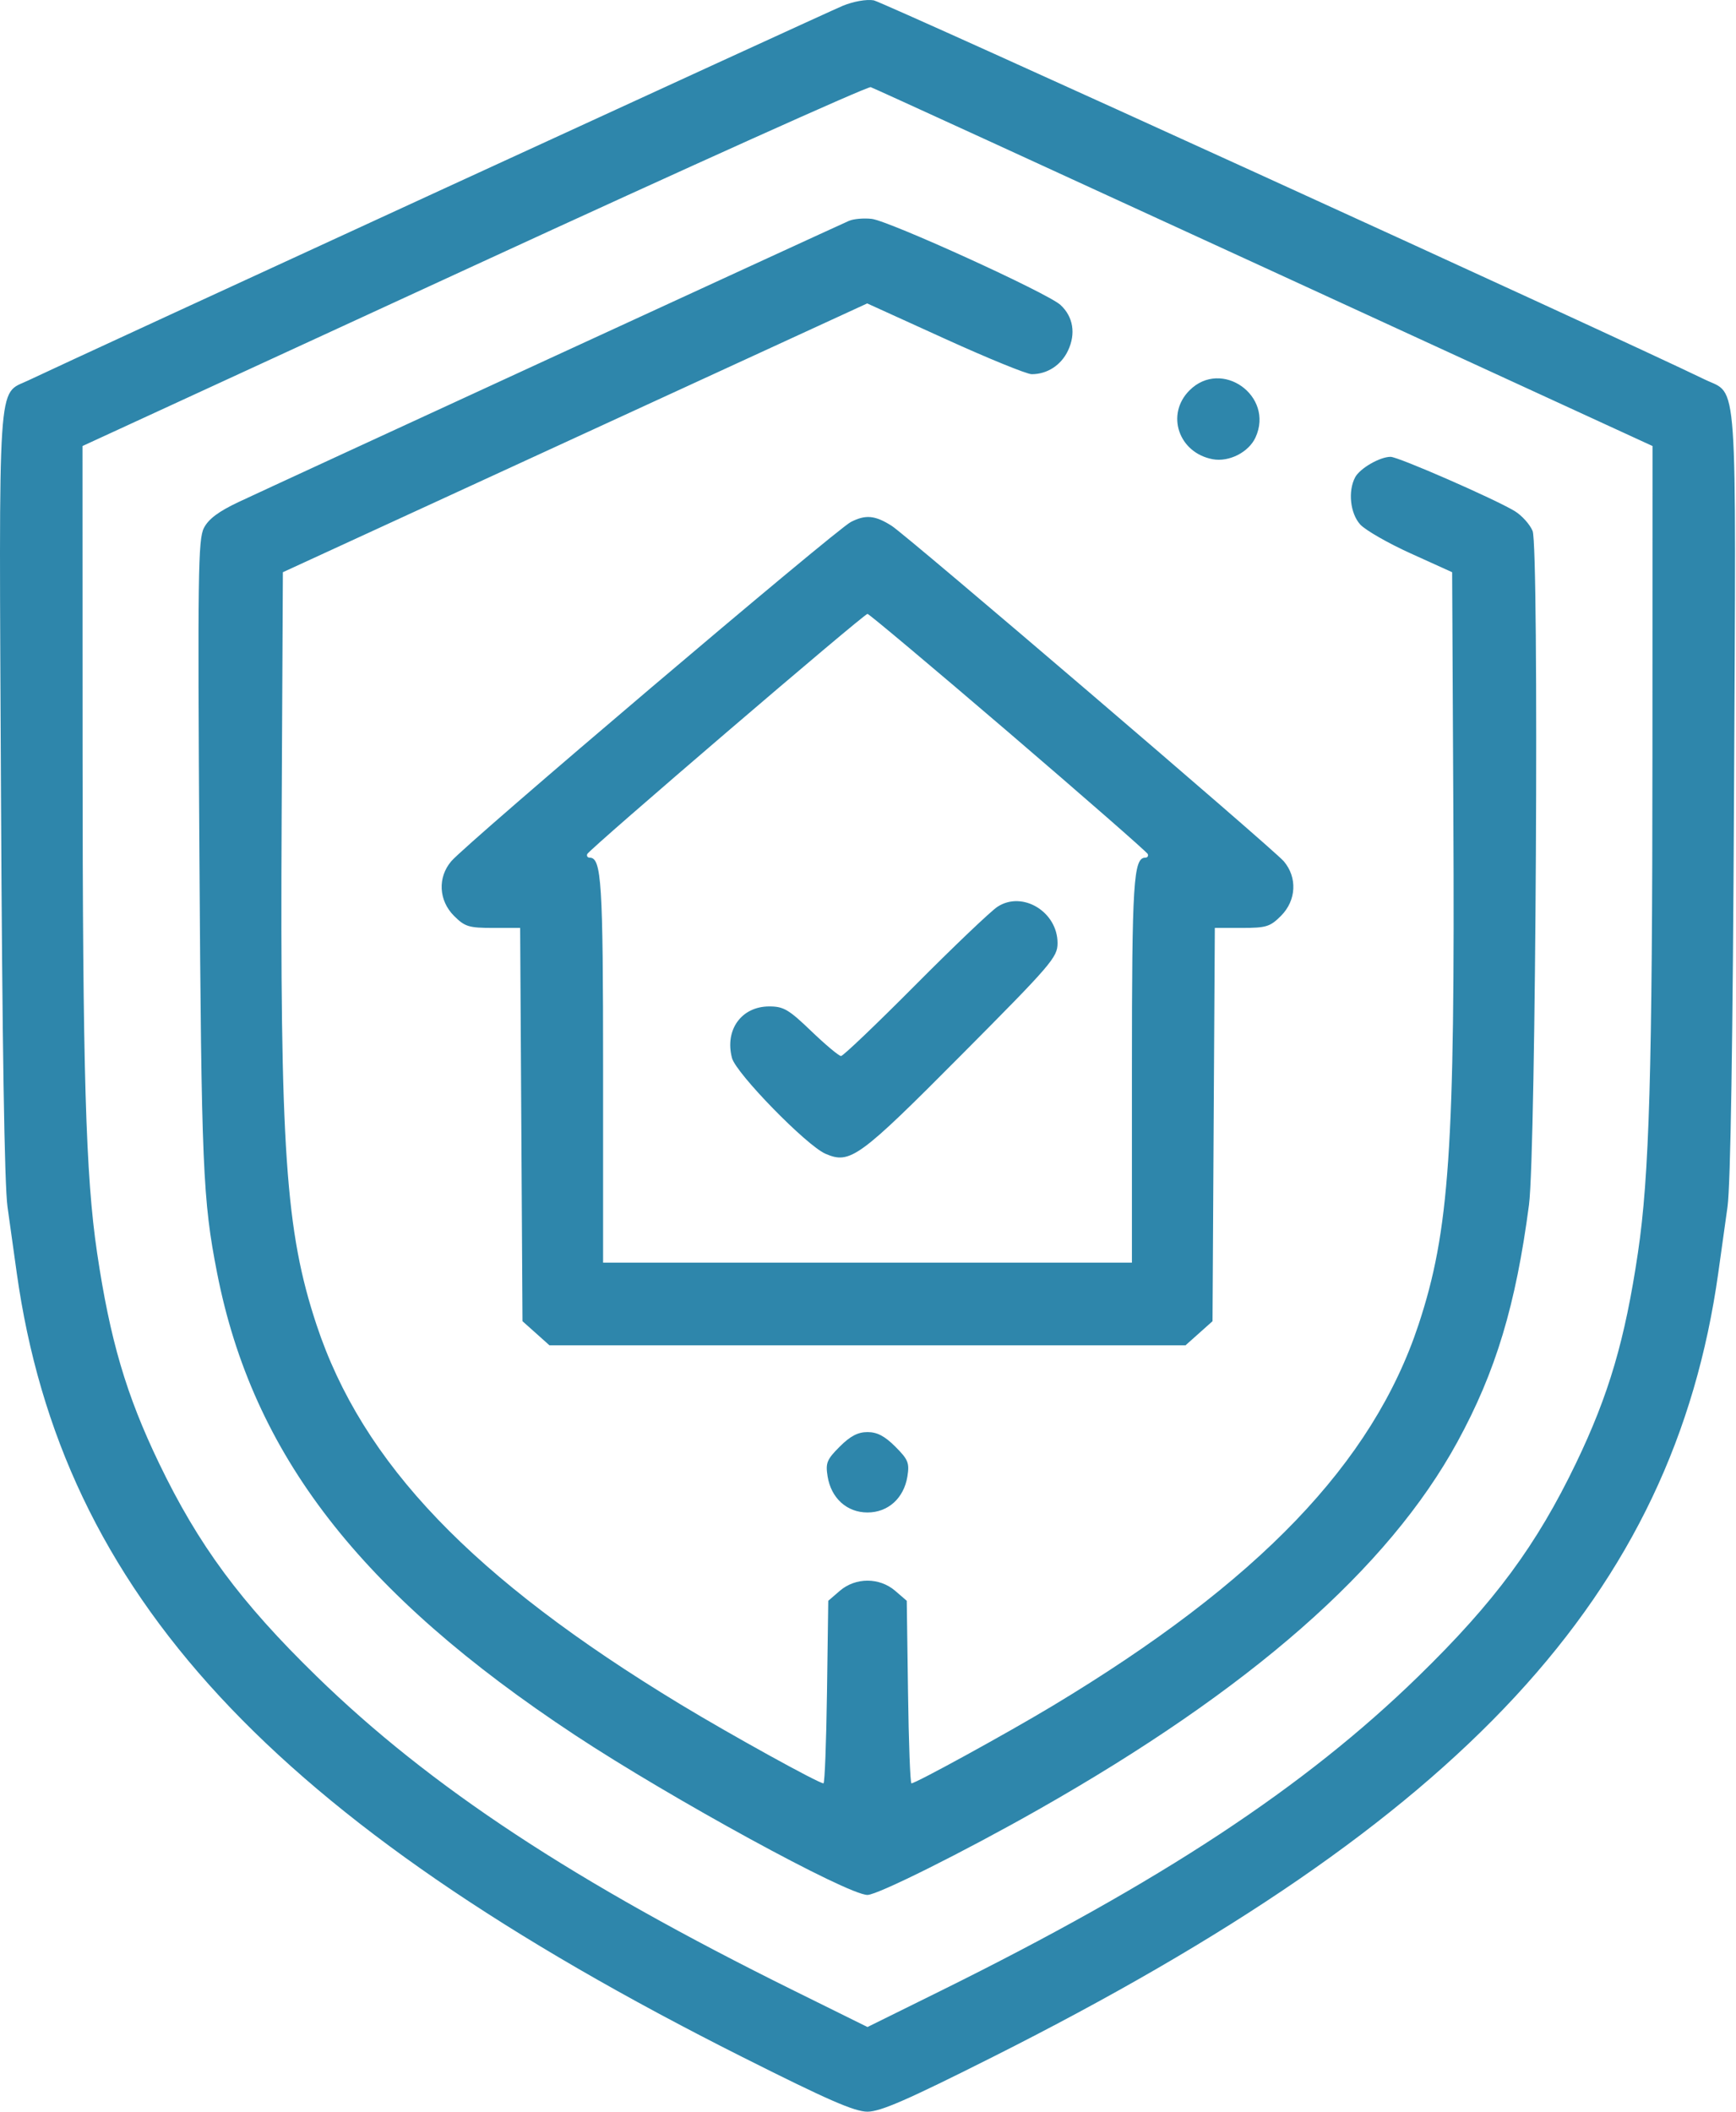 <svg width="37" height="45" viewBox="0 0 37 45" fill="none" xmlns="http://www.w3.org/2000/svg">
<path fill-rule="evenodd" clip-rule="evenodd" d="M17.961 0.124C17.614 0.267 1.445 7.702 0.598 8.109C-0.06 8.425 -0.023 7.856 0.021 16.912C0.047 22.214 0.095 25.257 0.16 25.718C0.214 26.106 0.303 26.74 0.357 27.127C1.316 33.965 5.776 38.783 15.826 43.837C17.639 44.749 18.213 45 18.489 45C18.765 45 19.34 44.749 21.153 43.837C31.203 38.783 35.663 33.965 36.622 27.127C36.676 26.74 36.765 26.106 36.819 25.718C36.884 25.257 36.932 22.214 36.958 16.912C37.002 7.802 37.047 8.432 36.338 8.089C34.352 7.126 18.822 0.042 18.622 0.007C18.467 -0.019 18.193 0.029 17.961 0.124ZM26.946 5.7L35.221 9.505L35.219 16.071C35.217 22.866 35.153 25.055 34.91 26.695C34.634 28.555 34.29 29.724 33.591 31.178C32.749 32.929 31.854 34.141 30.233 35.72C27.804 38.088 24.743 40.103 20.053 42.423L18.489 43.196L16.926 42.423C12.236 40.103 9.175 38.088 6.746 35.72C5.125 34.141 4.23 32.929 3.388 31.178C2.689 29.724 2.345 28.555 2.069 26.695C1.826 25.055 1.762 22.866 1.76 16.071L1.758 9.505L10.102 5.662C14.691 3.548 18.496 1.836 18.558 1.857C18.621 1.877 22.395 3.607 26.946 5.7ZM18.093 4.707C17.753 4.856 5.67 10.421 5.081 10.7C4.658 10.9 4.444 11.06 4.346 11.251C4.222 11.491 4.212 12.235 4.25 18.223C4.293 24.883 4.322 25.567 4.627 27.127C5.386 30.996 7.675 33.952 12.255 36.975C14.297 38.323 18.064 40.381 18.489 40.381C18.704 40.381 20.549 39.46 22.127 38.565C26.654 35.998 29.589 33.424 31.062 30.728C31.879 29.233 32.307 27.814 32.588 25.674C32.736 24.546 32.806 11.654 32.665 11.315C32.607 11.174 32.434 10.983 32.283 10.891C31.848 10.629 29.803 9.735 29.638 9.735C29.41 9.735 28.985 9.98 28.883 10.171C28.726 10.465 28.777 10.941 28.991 11.177C29.1 11.297 29.585 11.576 30.07 11.795L30.95 12.194L30.976 17.371C31.012 24.495 30.893 26.233 30.234 28.228C29.258 31.177 26.825 33.711 22.431 36.354C21.467 36.934 19.518 38.003 19.426 38.003C19.4 38.003 19.367 37.128 19.353 36.058L19.326 34.113L19.079 33.9C18.744 33.612 18.235 33.612 17.9 33.9L17.653 34.113L17.626 36.058C17.611 37.128 17.578 38.003 17.551 38.003C17.447 38.003 15.568 36.965 14.5 36.318C10.073 33.635 7.722 31.182 6.745 28.228C6.085 26.233 5.967 24.495 6.003 17.371L6.029 12.194L12.256 9.33L18.483 6.466L20.141 7.22C21.053 7.635 21.884 7.974 21.989 7.974C22.321 7.974 22.615 7.783 22.762 7.473C22.934 7.112 22.874 6.747 22.602 6.498C22.326 6.244 18.946 4.705 18.578 4.664C18.408 4.645 18.19 4.664 18.093 4.707ZM25.352 8.319C24.842 8.829 25.118 9.649 25.846 9.786C26.195 9.851 26.616 9.637 26.76 9.32C27.163 8.436 26.036 7.635 25.352 8.319ZM18.134 11.124C17.809 11.291 9.951 17.961 9.618 18.353C9.324 18.698 9.349 19.189 9.676 19.517C9.909 19.749 9.991 19.774 10.51 19.774H11.086L11.111 23.965L11.136 28.155L11.424 28.412L11.711 28.669H18.489H25.267L25.555 28.412L25.843 28.155L25.867 23.965L25.892 19.774H26.468C26.988 19.774 27.07 19.749 27.302 19.517C27.63 19.189 27.655 18.698 27.361 18.353C27.138 18.091 19.324 11.407 19.004 11.205C18.65 10.981 18.45 10.962 18.134 11.124ZM21.491 15.602C23.109 16.989 24.447 18.158 24.463 18.2C24.479 18.242 24.456 18.277 24.411 18.277C24.158 18.277 24.125 18.796 24.125 22.817V26.907H18.489H12.854V22.817C12.854 18.796 12.821 18.277 12.568 18.277C12.523 18.277 12.5 18.242 12.516 18.2C12.554 18.101 18.412 13.082 18.489 13.082C18.522 13.082 19.872 14.216 21.491 15.602ZM21.263 19.321C21.118 19.415 20.326 20.17 19.503 20.998C18.68 21.826 17.97 22.504 17.925 22.504C17.881 22.504 17.596 22.266 17.294 21.976C16.811 21.512 16.701 21.447 16.396 21.447C15.803 21.447 15.443 21.946 15.601 22.546C15.688 22.874 17.189 24.412 17.594 24.587C18.119 24.814 18.305 24.68 20.498 22.473C22.413 20.547 22.54 20.399 22.54 20.098C22.54 19.431 21.795 18.978 21.263 19.321ZM17.897 30.828C17.622 31.103 17.593 31.176 17.639 31.462C17.714 31.927 18.051 32.231 18.489 32.231C18.928 32.231 19.265 31.927 19.34 31.462C19.386 31.176 19.357 31.103 19.082 30.828C18.856 30.602 18.695 30.518 18.489 30.518C18.285 30.518 18.123 30.602 17.897 30.828Z" fill="#2E86AB"/>
</svg>
